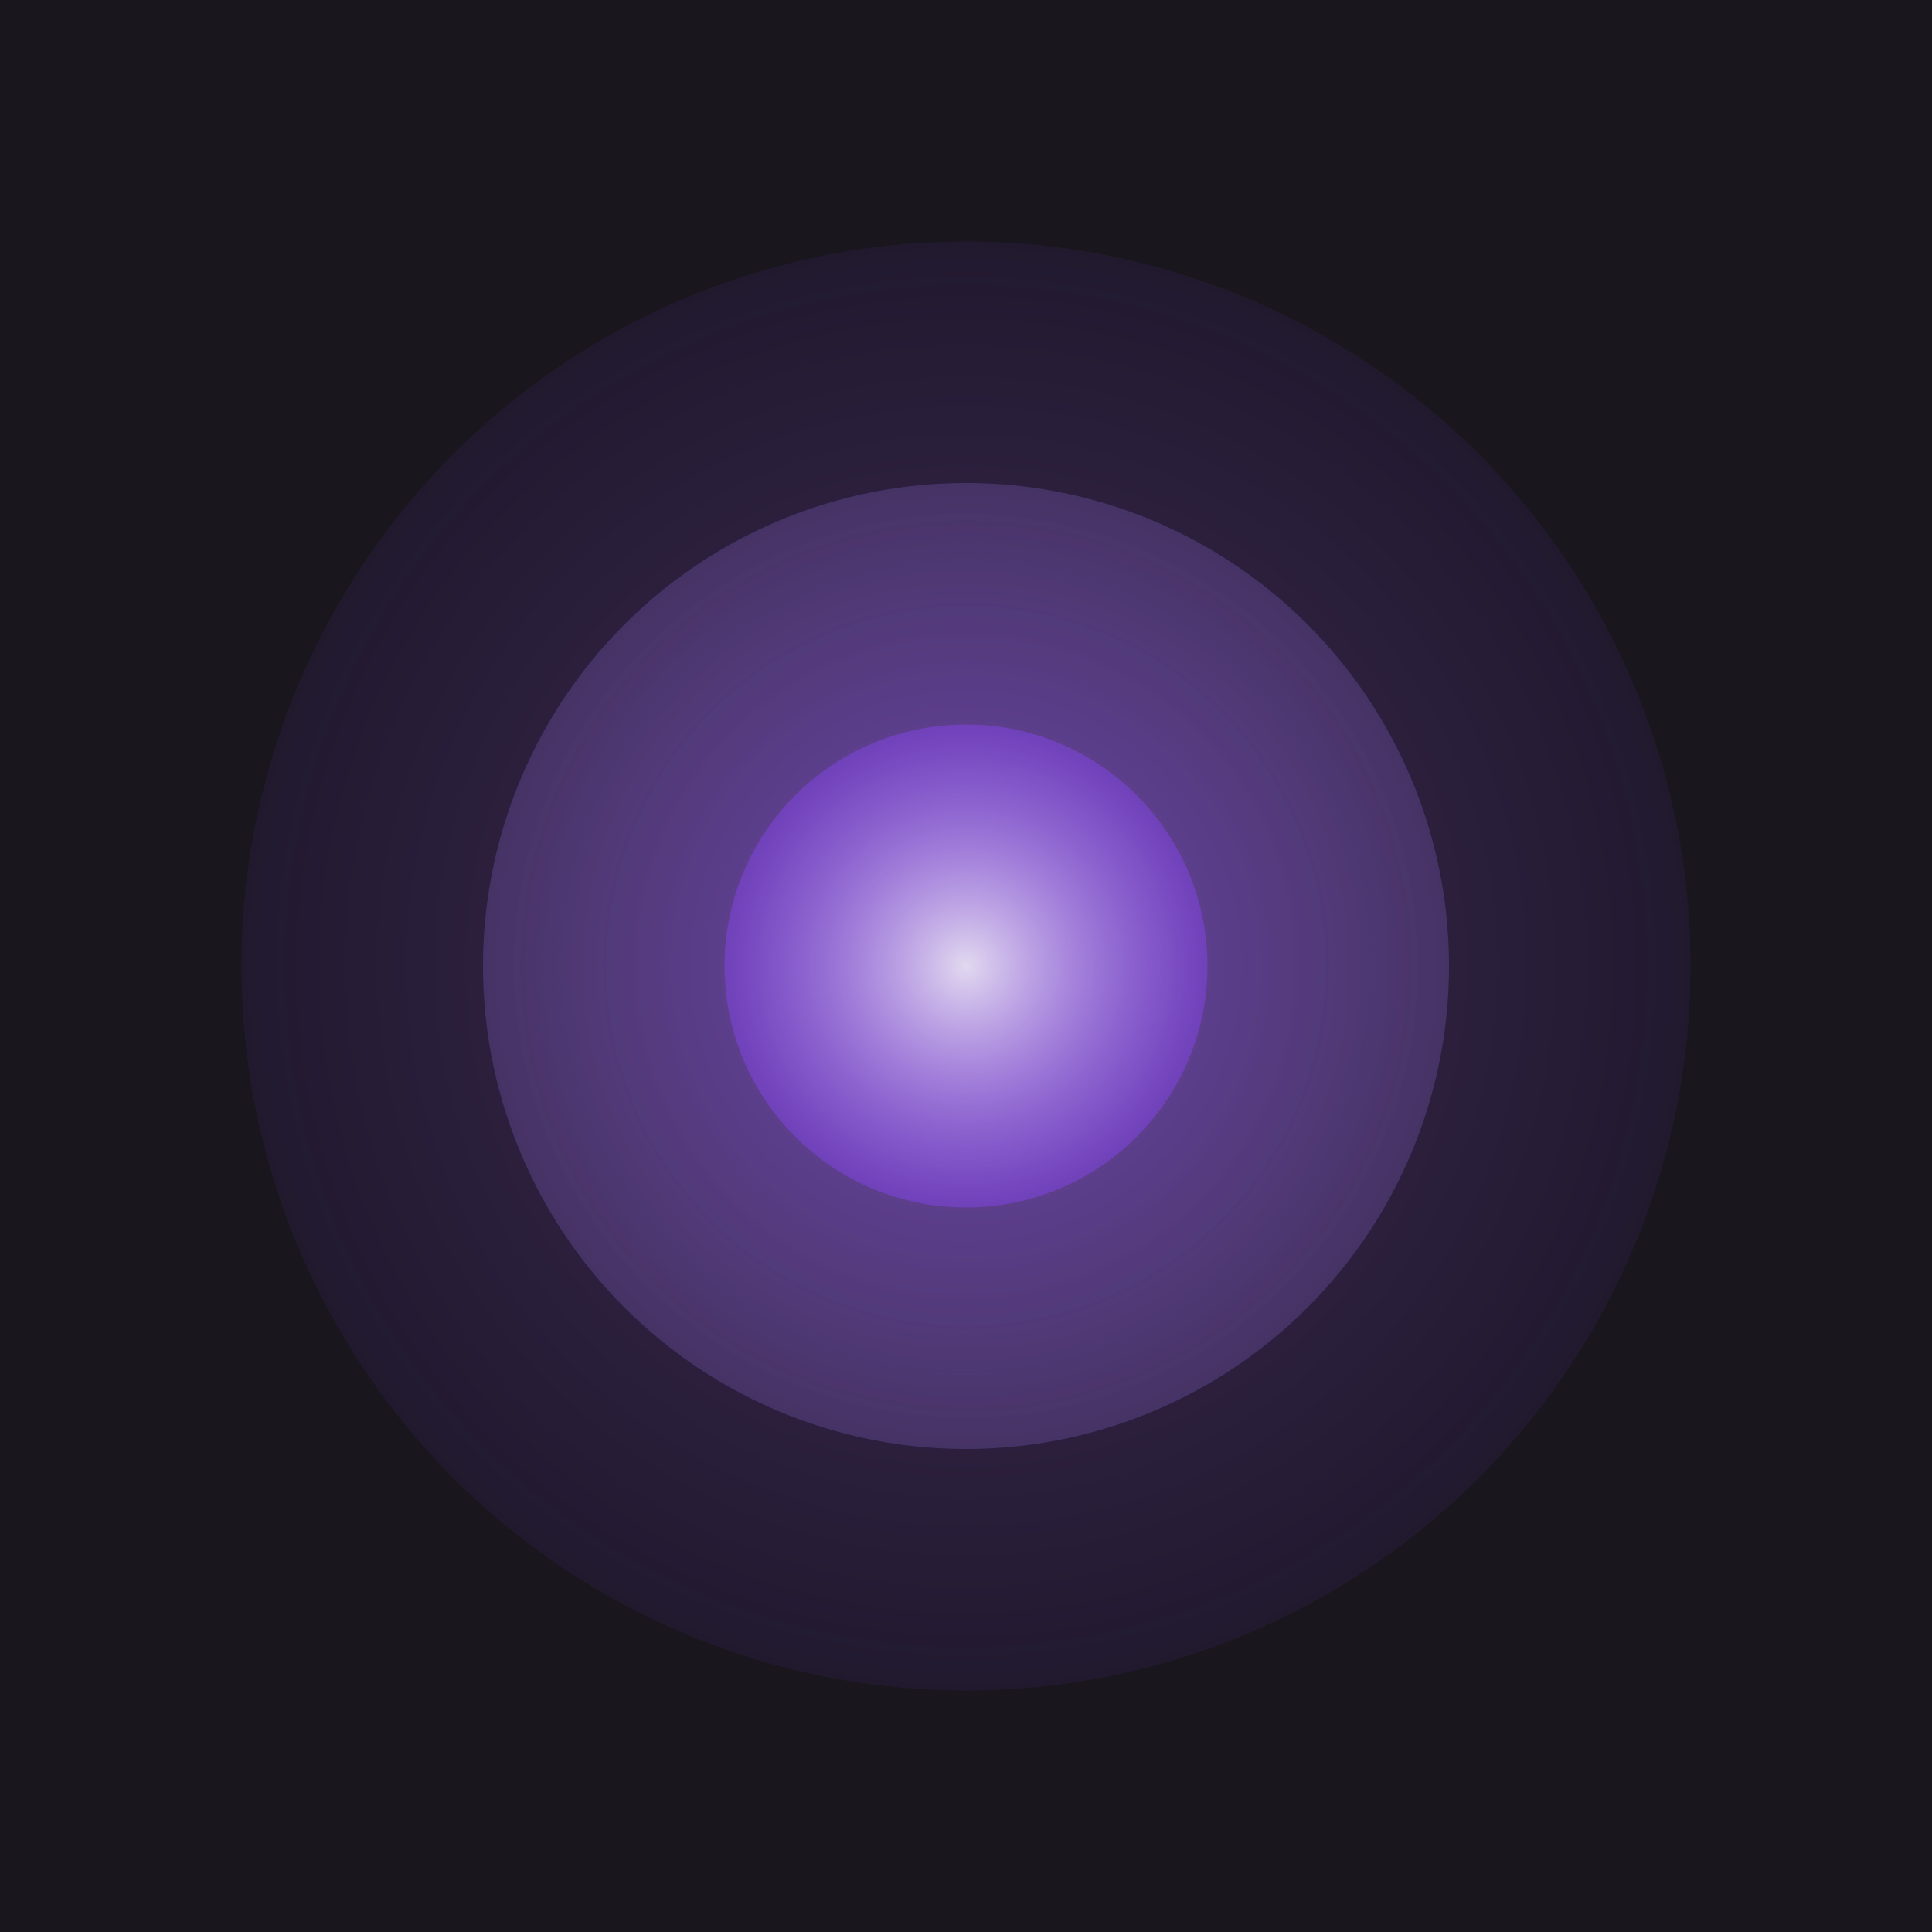 <svg width="128" height="128" viewBox="0 0 128 128" fill="none" xmlns="http://www.w3.org/2000/svg">
  <rect width="128" height="128" fill="#19161d"/>
  <circle cx="64" cy="64" r="48" fill="url(#gradient1)"/>
  <circle cx="64" cy="64" r="32" fill="url(#gradient2)"/>
  <circle cx="64" cy="64" r="16" fill="url(#gradient3)"/>
  <defs>
    <radialGradient id="gradient1" cx="50%" cy="50%" r="50%">
      <stop offset="0%" style="stop-color:#b080ff;stop-opacity:0.3"/>
      <stop offset="100%" style="stop-color:#7138cc;stop-opacity:0.1"/>
    </radialGradient>
    <radialGradient id="gradient2" cx="50%" cy="50%" r="50%">
      <stop offset="0%" style="stop-color:#8e47ff;stop-opacity:0.5"/>
      <stop offset="100%" style="stop-color:#b080ff;stop-opacity:0.2"/>
    </radialGradient>
    <radialGradient id="gradient3" cx="50%" cy="50%" r="50%">
      <stop offset="0%" style="stop-color:#ffffff;stop-opacity:0.8"/>
      <stop offset="100%" style="stop-color:#8e47ff;stop-opacity:0.4"/>
    </radialGradient>
  </defs>
</svg>
